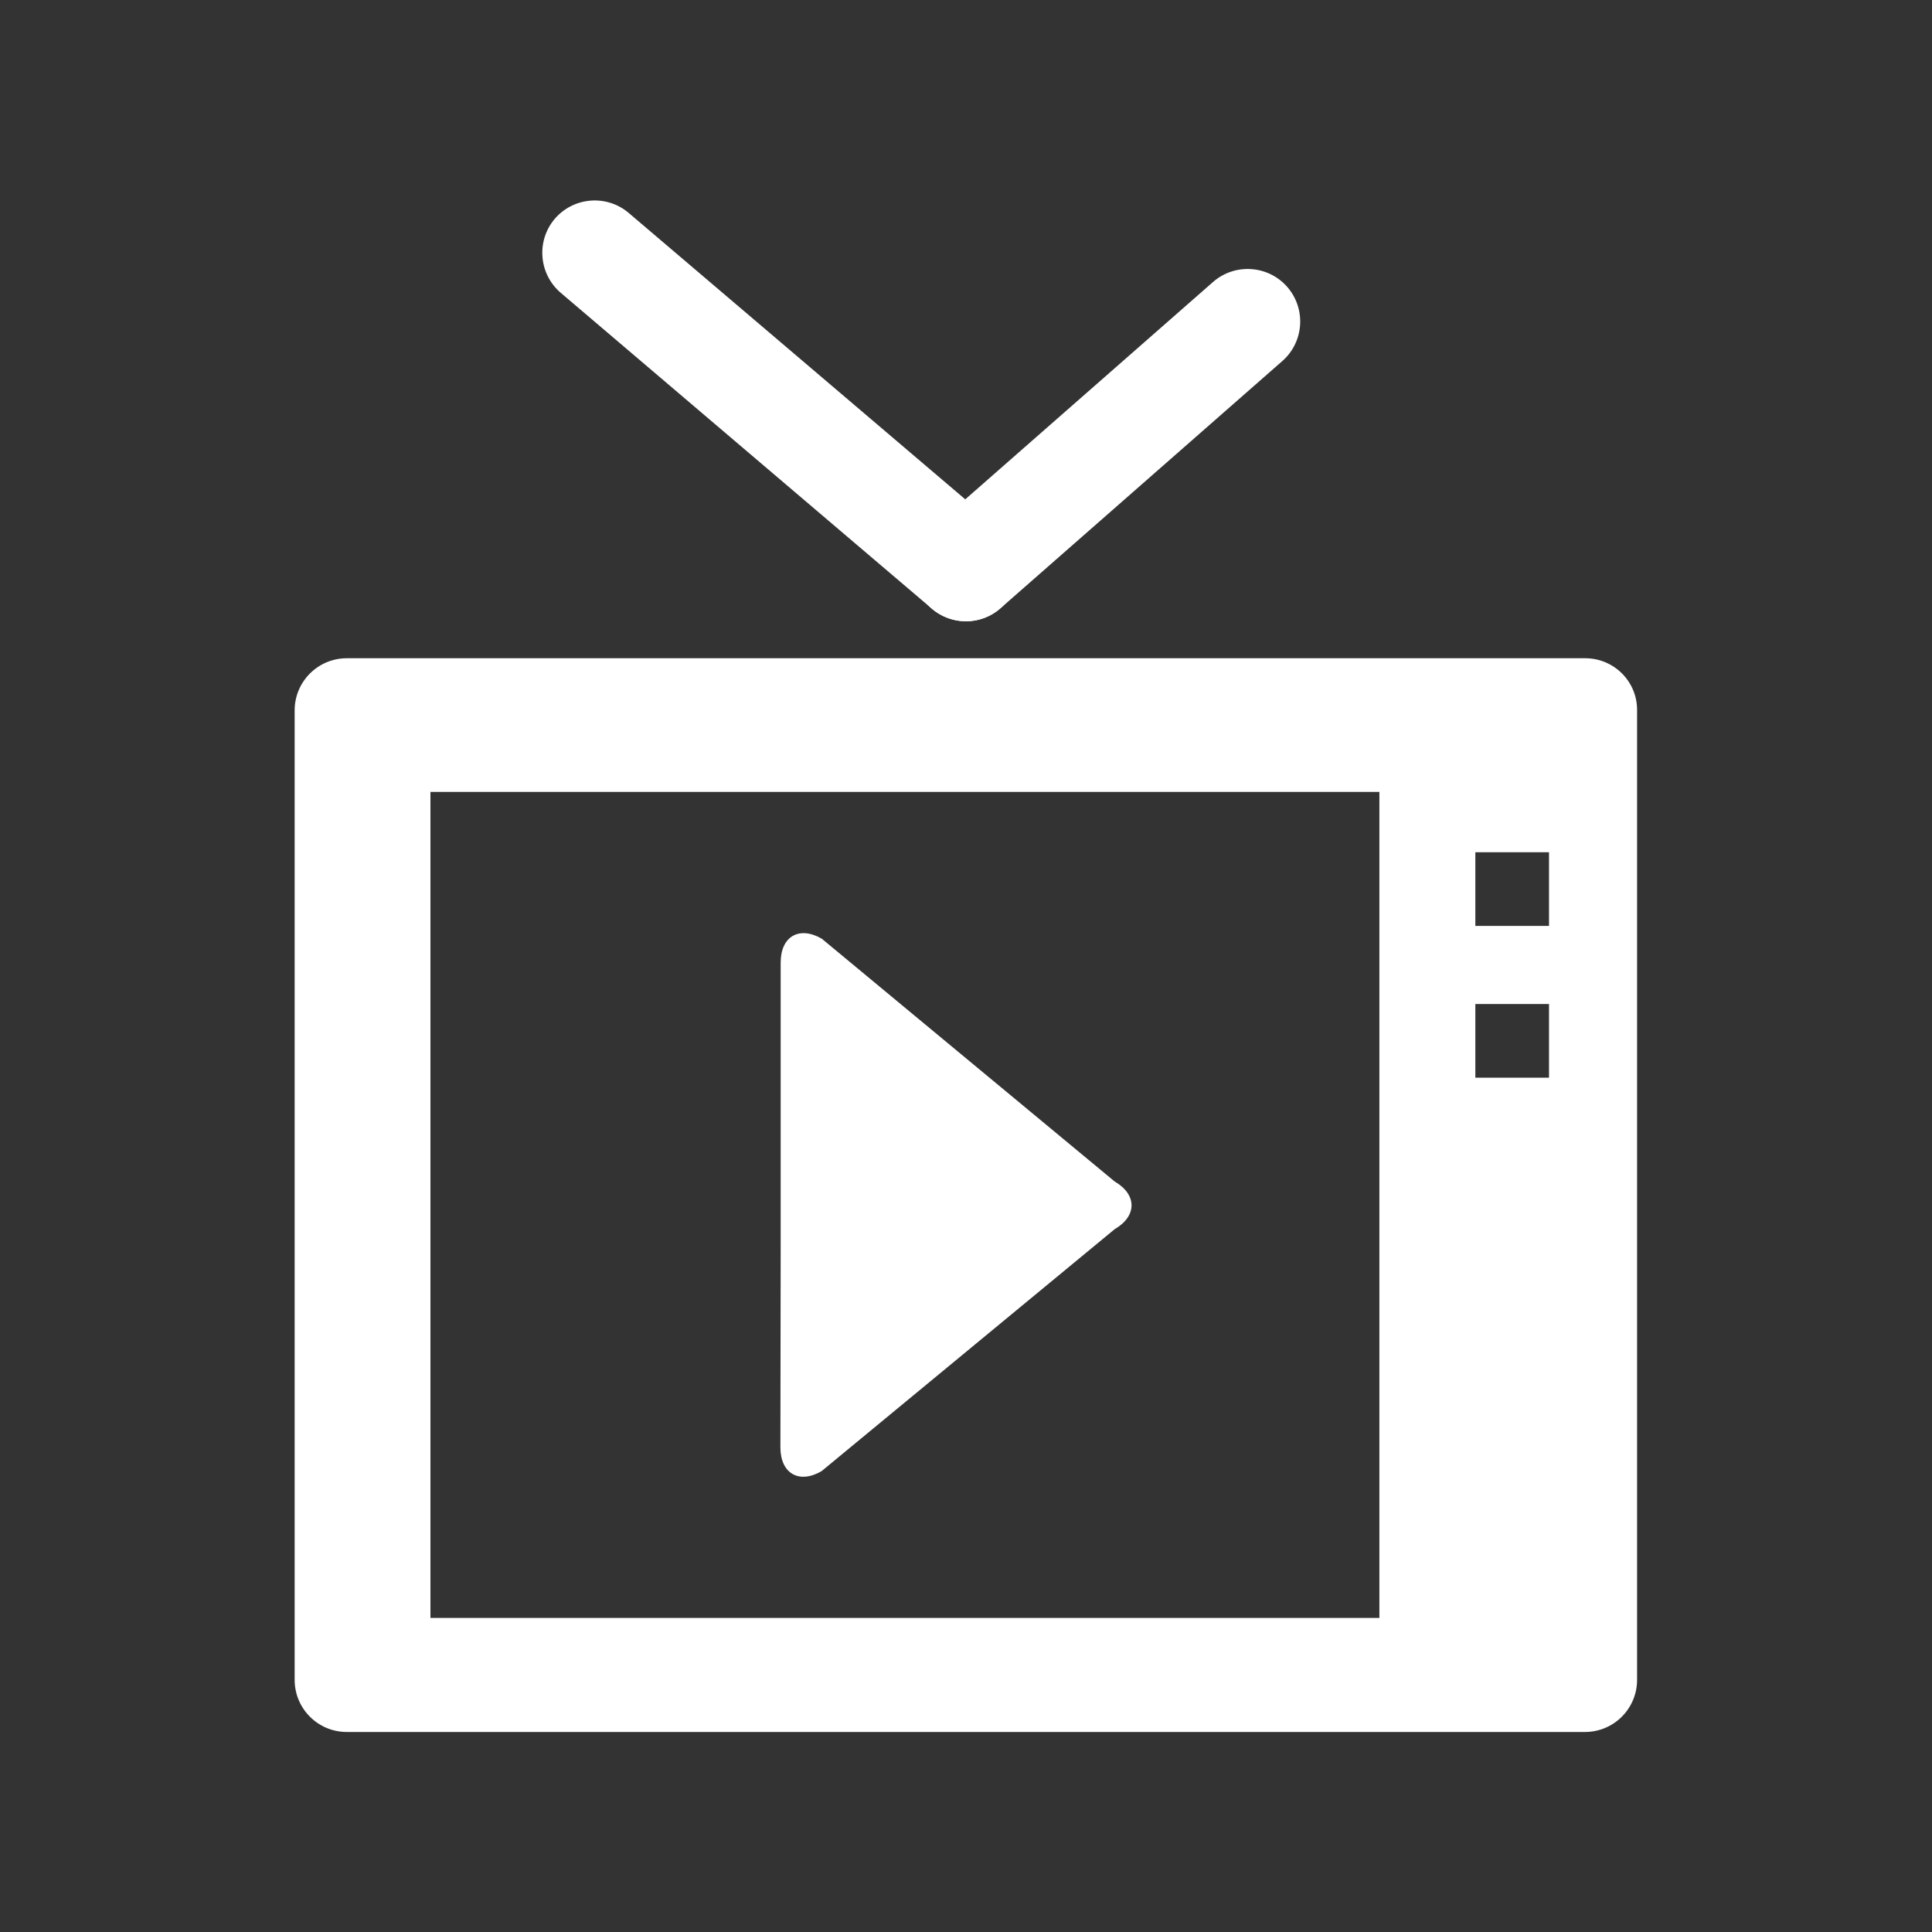 <?xml version="1.0" encoding="utf-8"?>
<!-- Generator: Adobe Illustrator 26.3.1, SVG Export Plug-In . SVG Version: 6.00 Build 0)  -->
<svg version="1.1" id="Layer_1" xmlns="http://www.w3.org/2000/svg" xmlns:xlink="http://www.w3.org/1999/xlink" x="0px" y="0px"
	 viewBox="0 0 73.7 73.7" style="enable-background:new 0 0 73.7 73.7;" xml:space="preserve">
<rect x="0" y="0" width="73.7" height="73.7" fill="#333333" stroke="none"/>
<style type="text/css">
	.st0{fill:#FFFFFF;}
</style>
<g>
	<path class="st0" d="M31.34,56.12c-0.86,0.5-1.57,0.09-1.57-0.91l0.01-7.43c0-1,0-2.63,0-3.63l0-7.43c0-1,0.71-1.41,1.57-0.91
		l11.17,9.26c0.86,0.5,0.86,1.32,0,1.82L31.34,56.12z"/>
	<g>
		<path class="st0" d="M60.47,25.11H13.23c-1.1,0-1.99,0.89-1.99,1.99v36.98c0,1.1,0.89,1.99,1.99,1.99h47.23
			c1.1,0,1.99-0.89,1.99-1.99V27.1C62.46,26,61.57,25.11,60.47,25.11z M52.62,61.72h-36.2V30.21h36.2V61.72z M59.09,41.11h-2.81
			v-2.81h2.81V41.11z M59.09,35.32h-2.81v-2.81h2.81V35.32z"/>
		<g>
			<path class="st0" d="M36.85,23.7c-0.46,0-0.92-0.16-1.3-0.48L21.39,11.17c-0.84-0.72-0.94-1.98-0.23-2.82
				c0.72-0.84,1.98-0.94,2.82-0.23l14.16,12.05c0.84,0.72,0.94,1.98,0.23,2.82C37.98,23.46,37.42,23.7,36.85,23.7z"/>
		</g>
		<g>
			<path class="st0" d="M36.85,23.7c-0.56,0-1.11-0.23-1.51-0.68c-0.73-0.83-0.65-2.1,0.18-2.83l10.75-9.43
				c0.83-0.73,2.1-0.65,2.83,0.18c0.73,0.83,0.65,2.1-0.18,2.83L38.17,23.2C37.79,23.53,37.32,23.7,36.85,23.7z"/>
		</g>
	</g>
</g>
</svg>

